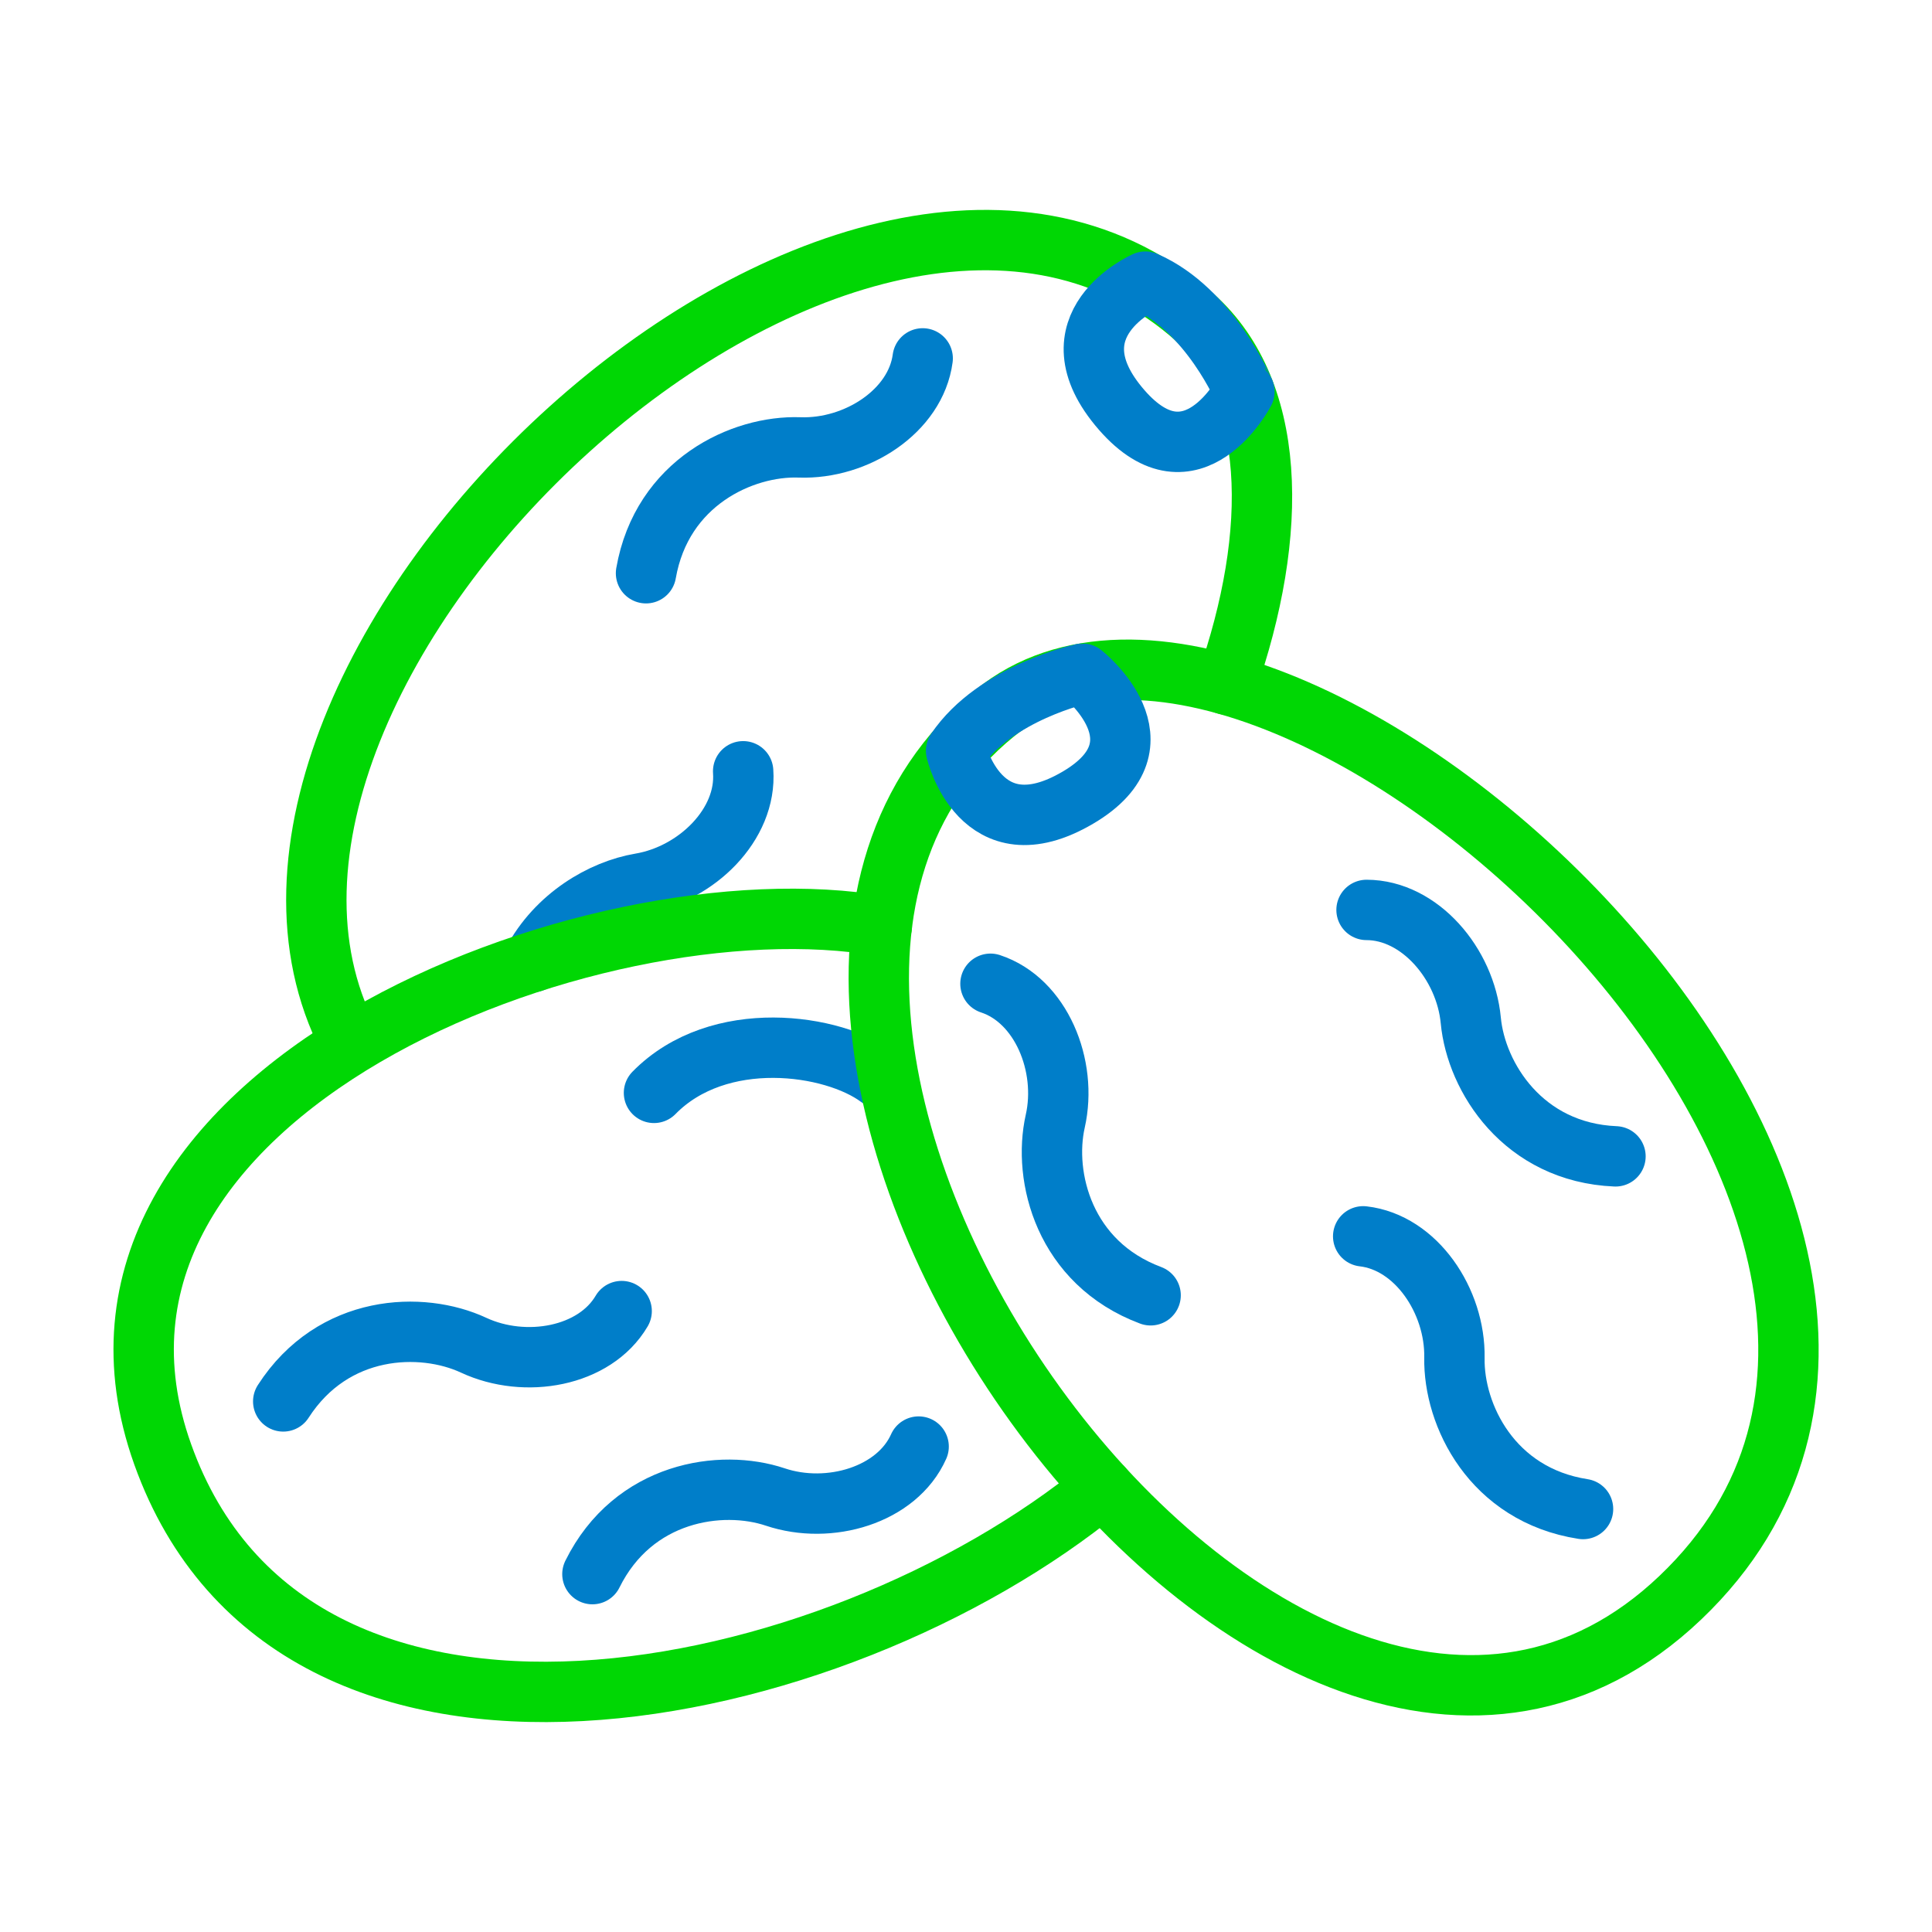 <?xml version="1.0" encoding="utf-8"?>
<!-- Generator: Adobe Illustrator 16.0.0, SVG Export Plug-In . SVG Version: 6.00 Build 0)  -->
<!DOCTYPE svg PUBLIC "-//W3C//DTD SVG 1.1//EN" "http://www.w3.org/Graphics/SVG/1.1/DTD/svg11.dtd">
<svg version="1.1" id="Layer_2" xmlns="http://www.w3.org/2000/svg" xmlns:xlink="http://www.w3.org/1999/xlink" x="0px" y="0px"
	 width="512px" height="512px" viewBox="0 0 512 512" enable-background="new 0 0 512 512" xml:space="preserve">
<g>
	<g>
		<path fill="none" stroke="#00D704" stroke-width="16" stroke-linecap="round" stroke-linejoin="round" stroke-miterlimit="10" d="
			M92.389,275.333C42.371,178.179,224.046,5.87,315.237,82.892c23.431,19.79,23.844,58.178,9.716,98.52"/>
		<path fill="none" stroke="#007EC9" stroke-width="16" stroke-linecap="round" stroke-linejoin="round" stroke-miterlimit="10" d="
			M303.534,74.635c0,0-25.976,11.399-6.274,34.014c18.748,21.519,32.521-4.861,32.521-4.861S320.616,82.039,303.534,74.635z"/>
		<path fill="none" stroke="#007EC9" stroke-width="16" stroke-linecap="round" stroke-linejoin="round" stroke-miterlimit="10" d="
			M244.52,94.978c-1.852,13.953-17.533,24.137-32.639,23.59c-15.105-0.544-36.479,9.241-40.679,33.346"/>
		<path fill="none" stroke="#007EC9" stroke-width="16" stroke-linecap="round" stroke-linejoin="round" stroke-miterlimit="10" d="
			M196.944,204.397c1.009,14.041-12.288,27.185-27.19,29.704c-10.188,1.725-22.268,8.769-28.649,20.865"/>
	</g>
	<g>
		<path fill="none" stroke="#00D704" stroke-width="16" stroke-linecap="round" stroke-linejoin="round" stroke-miterlimit="10" d="
			M292.201,394.163c-71.207,58.545-214.391,88.236-249.074-8.721C8.889,289.731,156.996,231.985,233.691,245.441"/>
		<path fill="none" stroke="#007EC9" stroke-width="16" stroke-linecap="round" stroke-linejoin="round" stroke-miterlimit="10" d="
			M232.889,285.547c-12.131-9.016-42.443-13.393-59.576,4.076"/>
		<path fill="none" stroke="#007EC9" stroke-width="16" stroke-linecap="round" stroke-linejoin="round" stroke-miterlimit="10" d="
			M243.448,383.354c-5.731,12.855-23.659,18.173-37.987,13.366c-14.33-4.806-37.603-1.484-48.465,20.44"/>
		<path fill="none" stroke="#007EC9" stroke-width="16" stroke-linecap="round" stroke-linejoin="round" stroke-miterlimit="10" d="
			M164.744,347.45c-7.132,12.134-25.539,15.417-39.242,9.039c-13.705-6.375-37.203-5.673-50.445,14.9"/>
	</g>
	<g>
		<path fill="none" stroke="#00D704" stroke-width="16" stroke-linecap="round" stroke-linejoin="round" stroke-miterlimit="10" d="
			M263.645,188.974c74.48-60.723,286.738,134.312,181.674,234.416C340.256,523.495,160.777,272.842,263.645,188.974z"/>
		<path fill="none" stroke="#007EC9" stroke-width="16" stroke-linecap="round" stroke-linejoin="round" stroke-miterlimit="10" d="
			M253.373,198.953c0,0,6.414,27.632,32.273,12.439c24.607-14.458,1.218-32.86,1.218-32.86S263.799,183.531,253.373,198.953z"/>
		<path fill="none" stroke="#007EC9" stroke-width="16" stroke-linecap="round" stroke-linejoin="round" stroke-miterlimit="10" d="
			M262.484,260.706c13.373,4.393,20.49,21.685,17.168,36.428c-3.32,14.746,2.357,37.56,25.273,46.133"/>
		<path fill="none" stroke="#007EC9" stroke-width="16" stroke-linecap="round" stroke-linejoin="round" stroke-miterlimit="10" d="
			M362.148,241.139c14.074,0.024,26.207,14.252,27.627,29.299c1.42,15.049,13.896,34.972,38.343,36.007"/>
		<path fill="none" stroke="#007EC9" stroke-width="16" stroke-linecap="round" stroke-linejoin="round" stroke-miterlimit="10" d="
			M361.257,327.641c13.983,1.597,24.452,17.09,24.182,32.202c-0.269,15.113,9.905,36.307,34.082,40.064"/>
	</g>
</g>
</svg>
